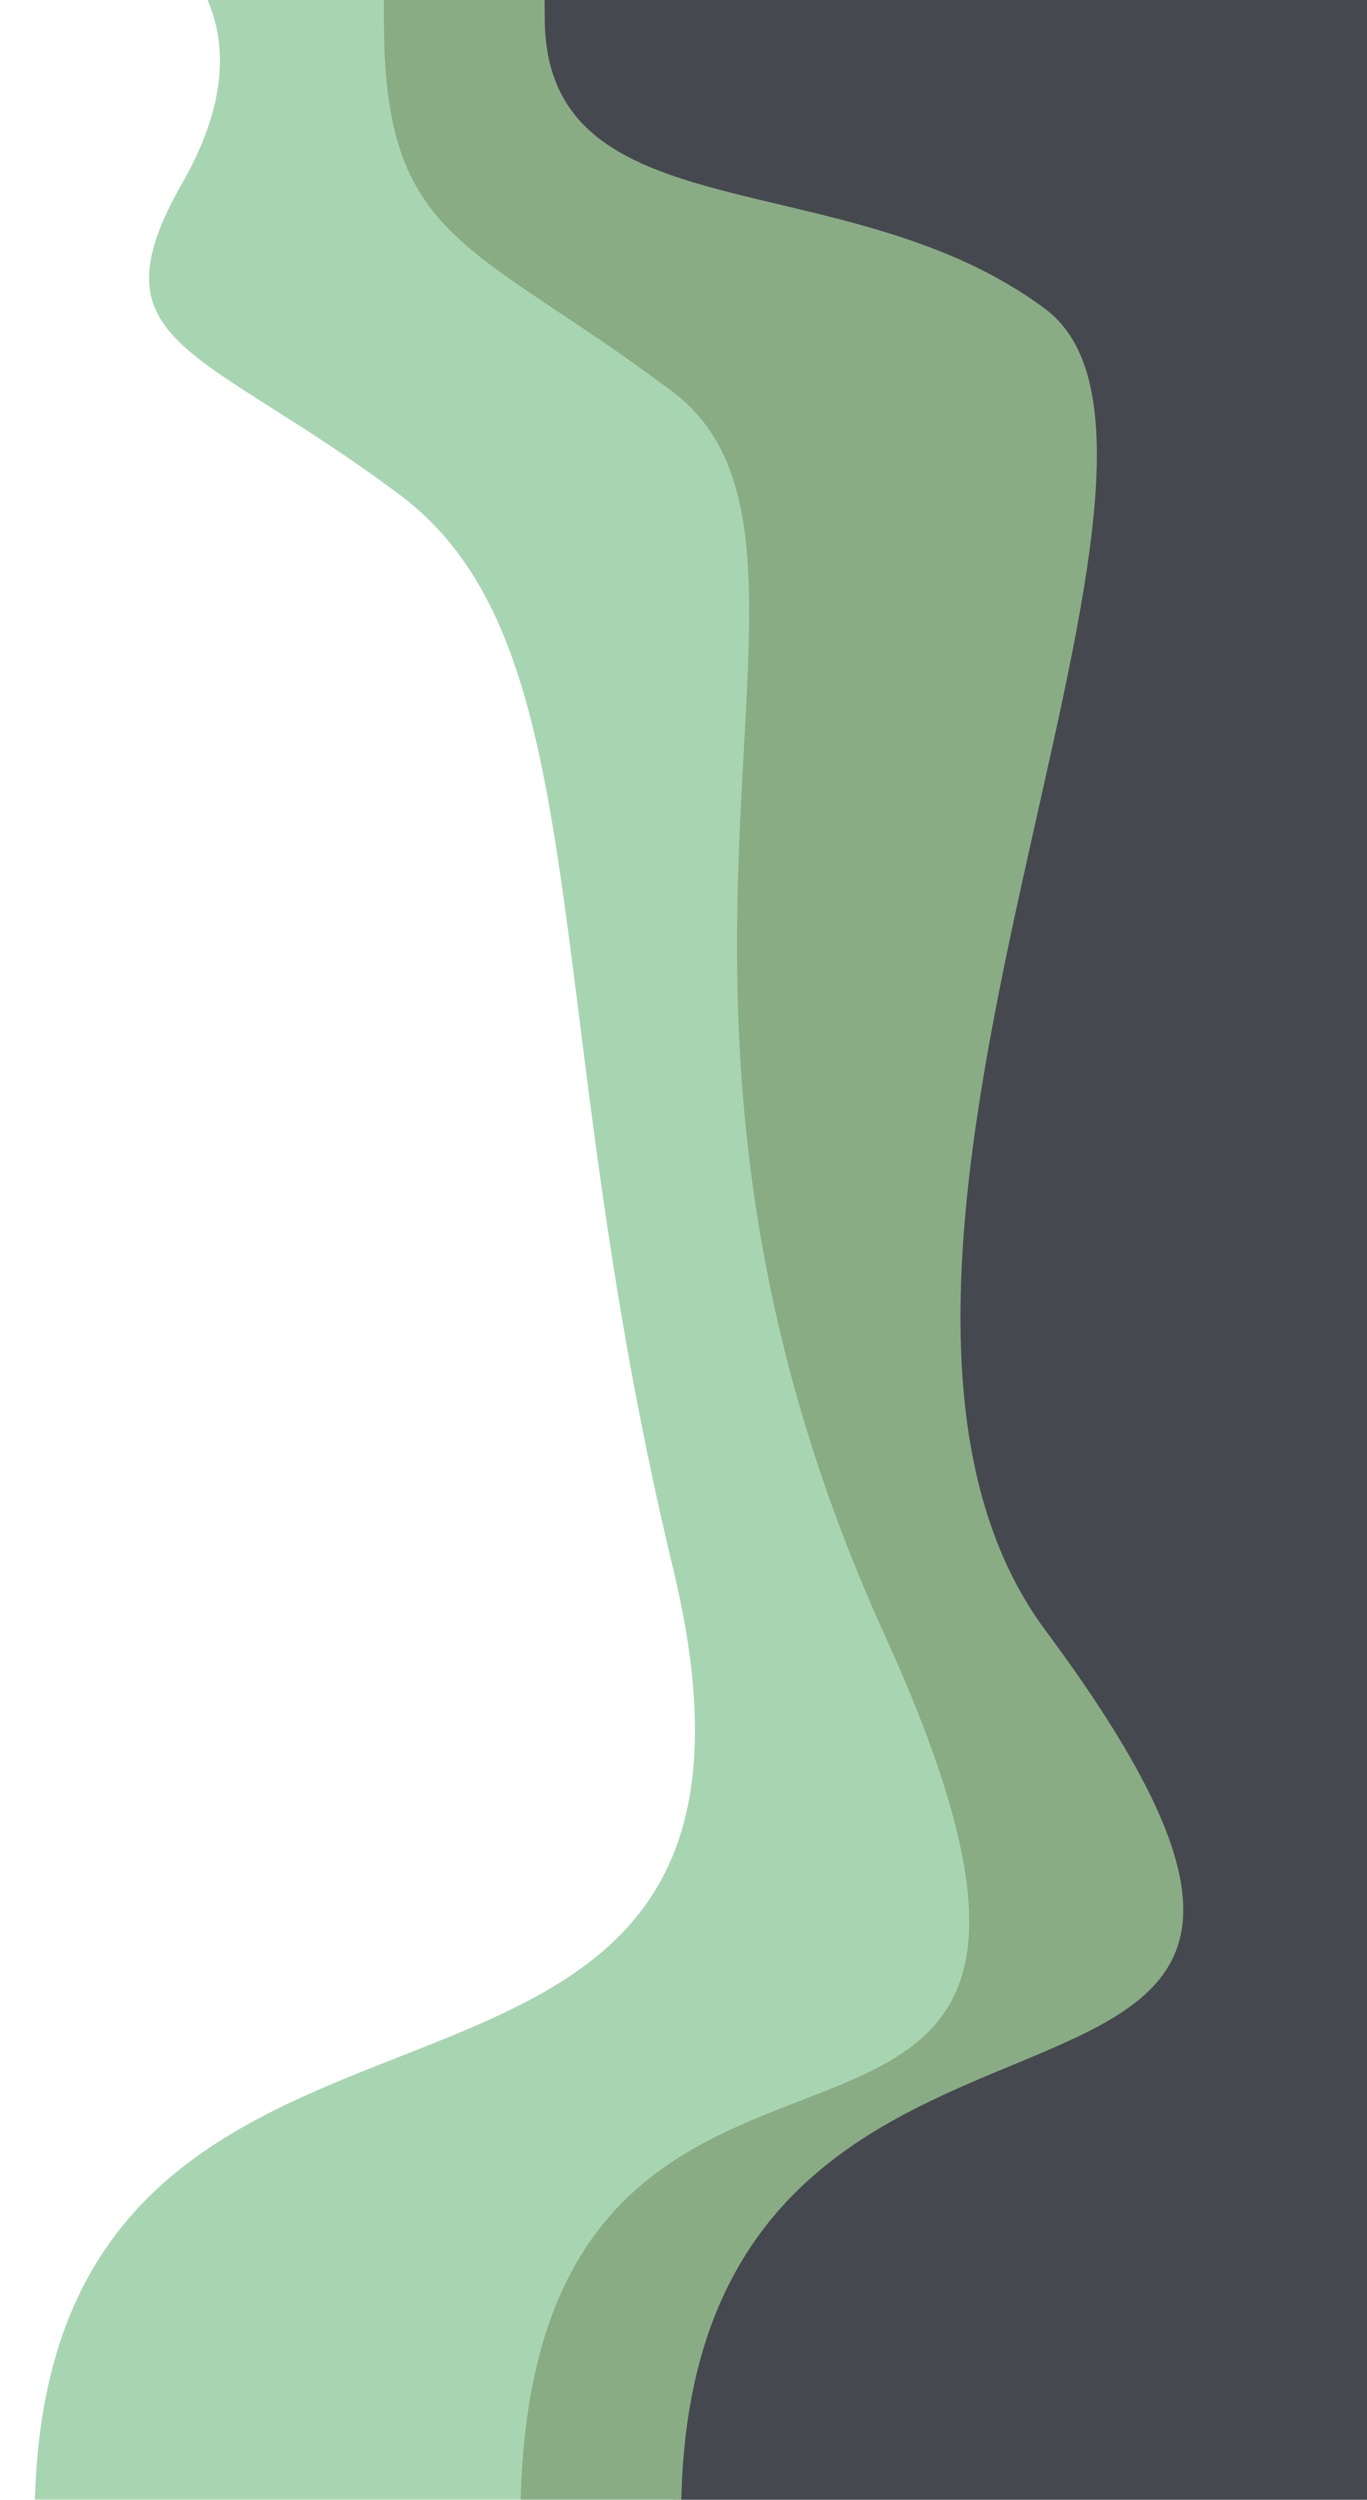 <?xml version="1.0" encoding="UTF-8" standalone="no"?>
<svg width="591" height="1080" viewBox="0 0 591 1080" fill="none" xmlns="http://www.w3.org/2000/svg" >
<g filter="url(#filter0_d_45_64)">
<path d="M15 1080.74C18.5 801.684 361.141 964.142 291 673.637C232 429.276 259.5 274.701 173 209.912C86.5 145.123 38.5 145.633 79 74.721C116.66 8.782 74 -17.616 91.5 -9.964L629 -9.963V1080.74H15Z" fill="#A8D5B1"/>
<path d="M291 1080.73C294.5 801.683 644.463 965.809 448.5 702.204C332.832 546.61 535 196.137 448.5 131.348C362 66.559 232 100.739 232 5.342C232 -70.977 214.5 -17.615 232 -9.963L629 -9.963V1080.74L291 1080.73Z" fill="#464850"/>
</g>
<g filter="url(#filter1_d_45_64)">
<path d="M229 1081C232.5 801.949 523.181 1002.49 386.5 702.469C256 416.012 381 229.808 294.5 165.019C208 100.23 170 101.004 170 5.606C170 -70.712 152.5 -17.351 170 -9.698L626 -9.698V1081H229Z" fill="#89AC84"/>
</g>
<g filter="url(#filter2_d_45_64)">
<path d="M298.5 1078.96C302 799.907 651.963 964.033 456 700.428C340.332 544.834 542.5 194.361 456 129.572C369.5 64.783 239.5 98.963 239.5 3.566C239.5 -72.753 222 -19.391 239.5 -11.739L636.5 -11.739V1078.96L298.5 1078.96Z" fill="#464850"/>
</g>
<defs>
<filter id="filter0_d_45_64" x="0" y="-46.224" width="644" height="1145.96" filterUnits="userSpaceOnUse" color-interpolation-filters="sRGB">
<feFlood flood-opacity="0" result="BackgroundImageFix"/>
<feColorMatrix in="SourceAlpha" type="matrix" values="0 0 0 0 0 0 0 0 0 0 0 0 0 0 0 0 0 0 127 0" result="hardAlpha"/>
<feOffset dy="4"/>
<feGaussianBlur stdDeviation="7.5"/>
<feComposite in2="hardAlpha" operator="out"/>
<feColorMatrix type="matrix" values="0 0 0 0 0 0 0 0 0 0 0 0 0 0 0 0 0 0 0.5 0"/>
<feBlend mode="normal" in2="BackgroundImageFix" result="effect1_dropShadow_45_64"/>
<feBlend mode="normal" in="SourceGraphic" in2="effect1_dropShadow_45_64" result="shape"/>
</filter>
<filter id="filter1_d_45_64" x="143.222" y="-45.959" width="493.778" height="1145.96" filterUnits="userSpaceOnUse" color-interpolation-filters="sRGB">
<feFlood flood-opacity="0" result="BackgroundImageFix"/>
<feColorMatrix in="SourceAlpha" type="matrix" values="0 0 0 0 0 0 0 0 0 0 0 0 0 0 0 0 0 0 127 0" result="hardAlpha"/>
<feOffset dx="-4" dy="4"/>
<feGaussianBlur stdDeviation="7.5"/>
<feComposite in2="hardAlpha" operator="out"/>
<feColorMatrix type="matrix" values="0 0 0 0 0 0 0 0 0 0 0 0 0 0 0 0 0 0 0.5 0"/>
<feBlend mode="normal" in2="BackgroundImageFix" result="effect1_dropShadow_45_64"/>
<feBlend mode="normal" in="SourceGraphic" in2="effect1_dropShadow_45_64" result="shape"/>
</filter>
<filter id="filter2_d_45_64" x="212.722" y="-48" width="434.778" height="1145.96" filterUnits="userSpaceOnUse" color-interpolation-filters="sRGB">
<feFlood flood-opacity="0" result="BackgroundImageFix"/>
<feColorMatrix in="SourceAlpha" type="matrix" values="0 0 0 0 0 0 0 0 0 0 0 0 0 0 0 0 0 0 127 0" result="hardAlpha"/>
<feOffset dx="-4" dy="4"/>
<feGaussianBlur stdDeviation="7.5"/>
<feComposite in2="hardAlpha" operator="out"/>
<feColorMatrix type="matrix" values="0 0 0 0 0 0 0 0 0 0 0 0 0 0 0 0 0 0 0.5 0"/>
<feBlend mode="normal" in2="BackgroundImageFix" result="effect1_dropShadow_45_64"/>
<feBlend mode="normal" in="SourceGraphic" in2="effect1_dropShadow_45_64" result="shape"/>
</filter>
</defs>
</svg>
